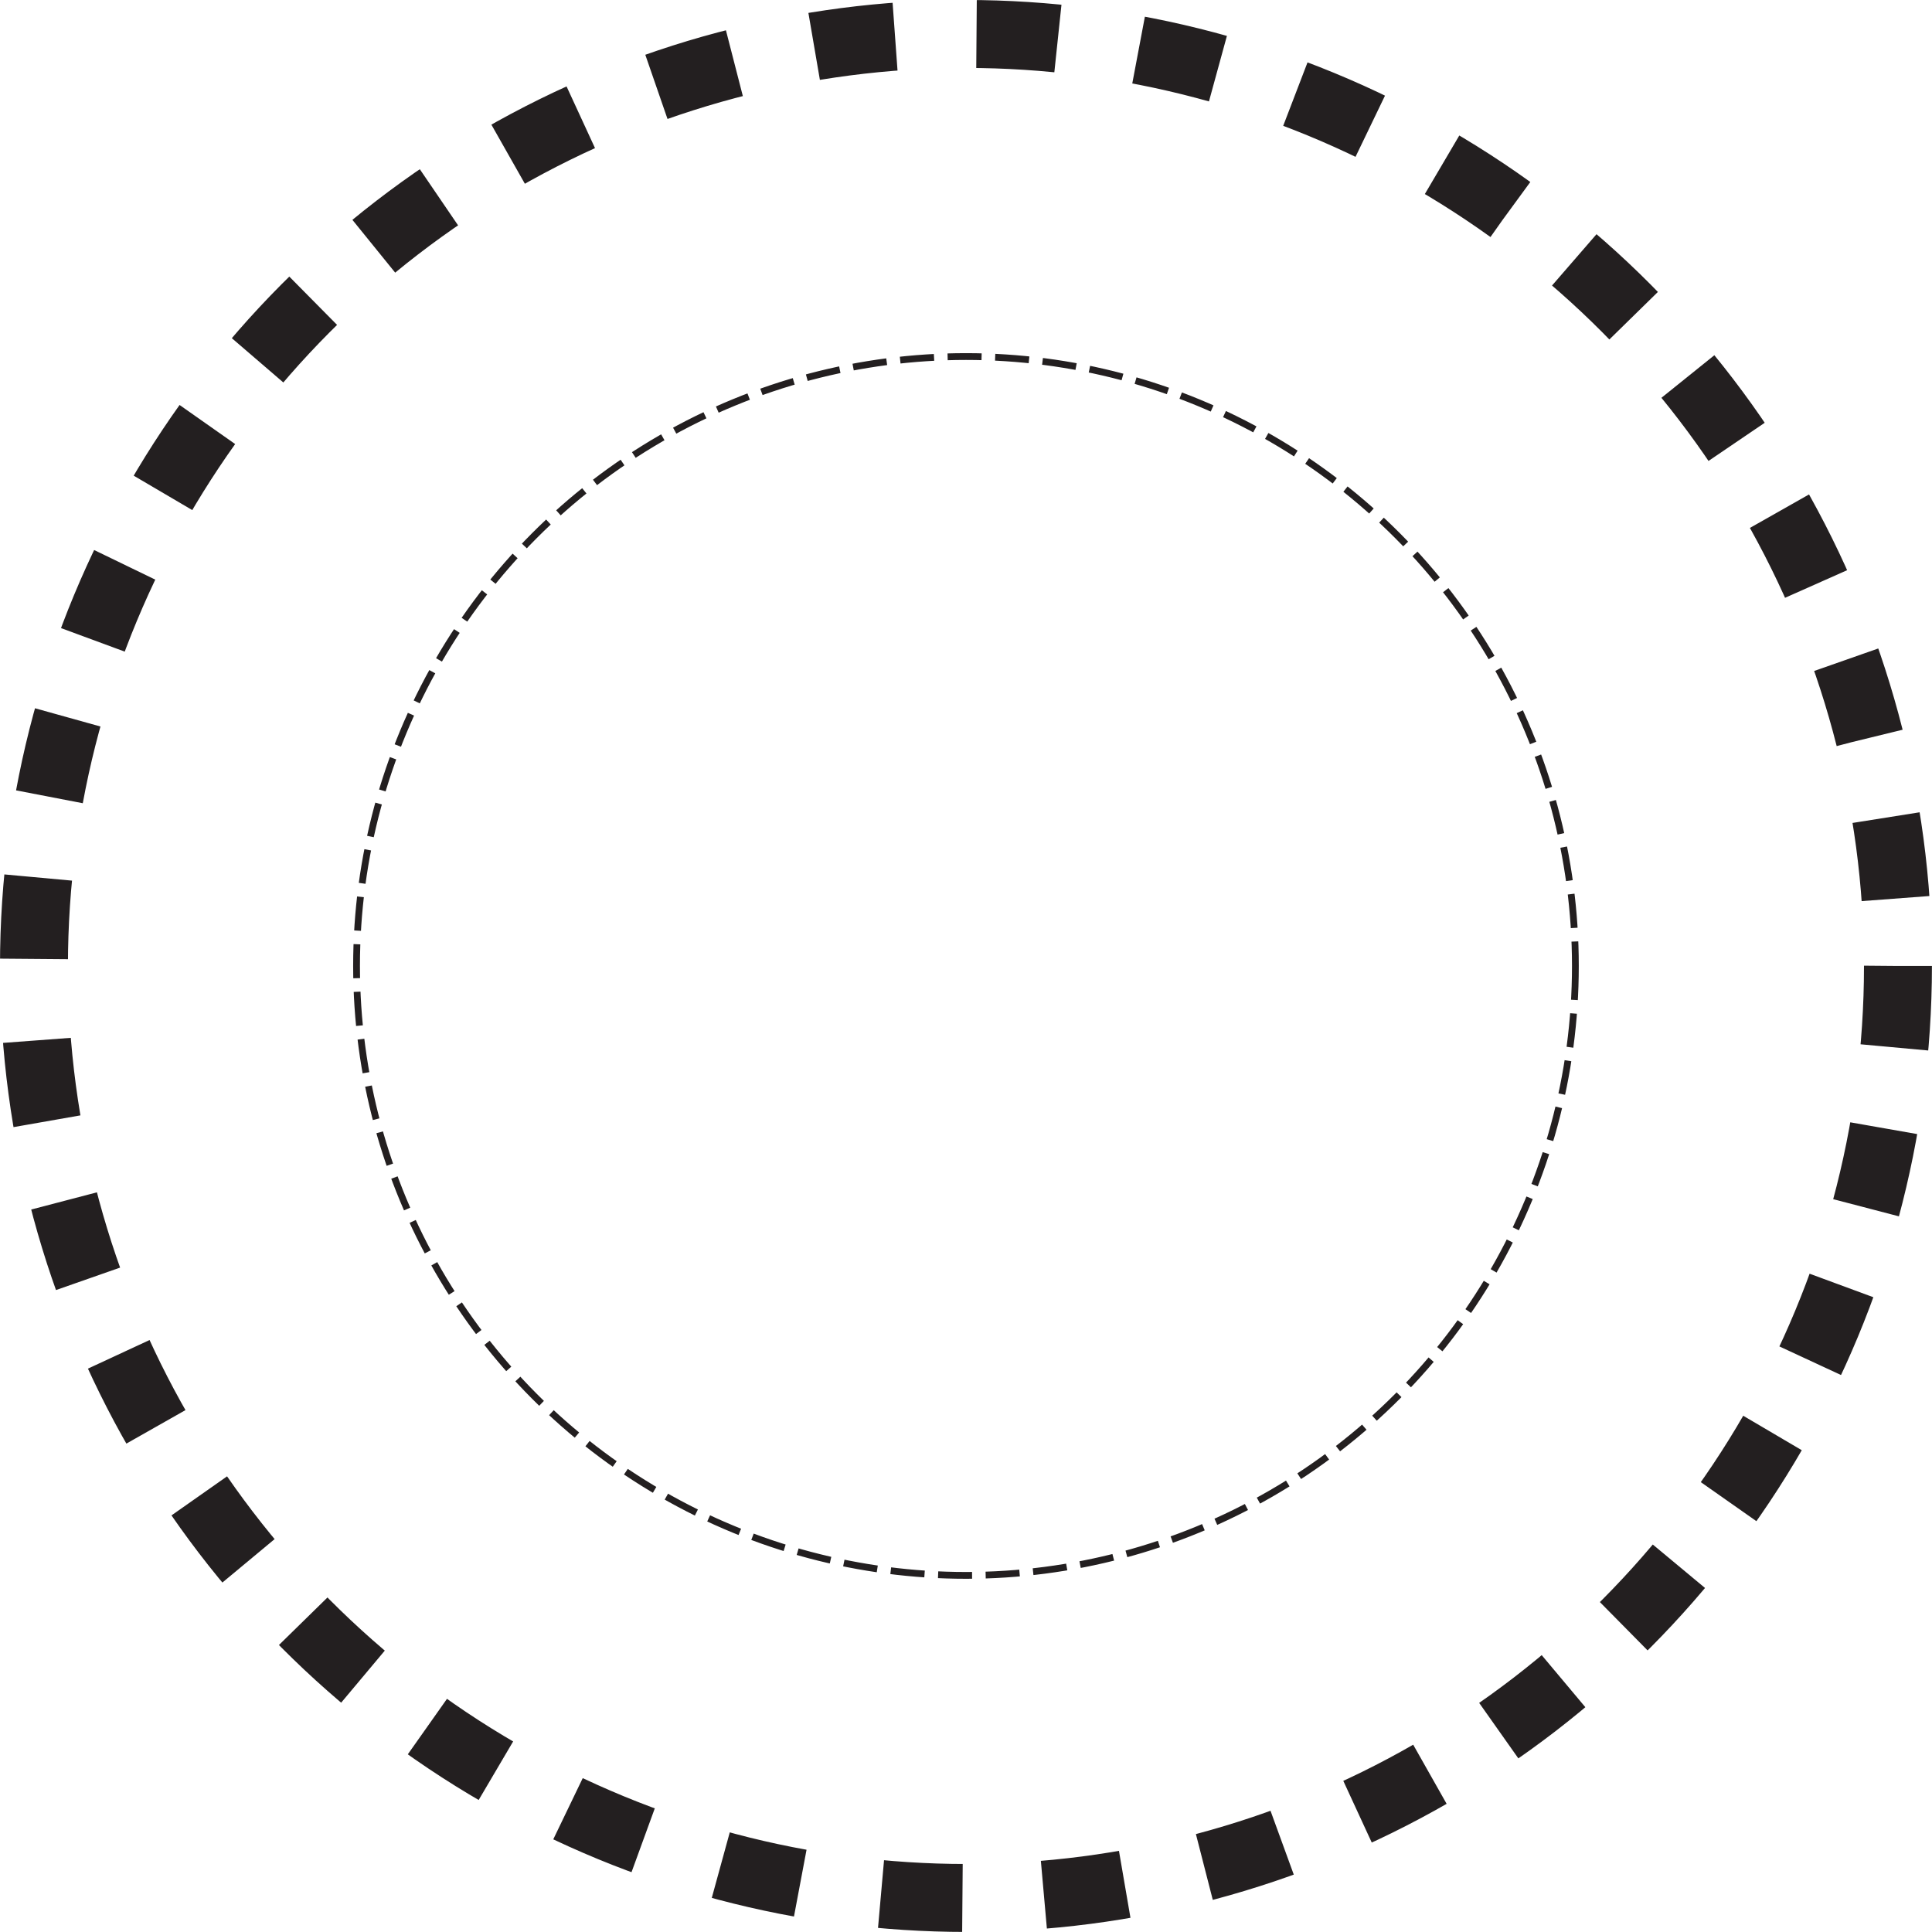 <svg xmlns="http://www.w3.org/2000/svg" viewBox="0 0 284.37 284.37"><defs><style>.cls-1,.cls-2{fill:none;stroke:#231f20;stroke-miterlimit:10;}.cls-1{stroke-width:10px;stroke-dasharray:12;}.cls-2{stroke-dasharray:5 2;}</style></defs><title>Asset 2</title><g id="Layer_2" data-name="Layer 2"><g id="Layer_2-2" data-name="Layer 2"><circle class="cls-1" cx="142.18" cy="142.18" r="137.18"/><circle class="cls-2" cx="142.18" cy="142.18" r="89.7"/></g></g></svg>